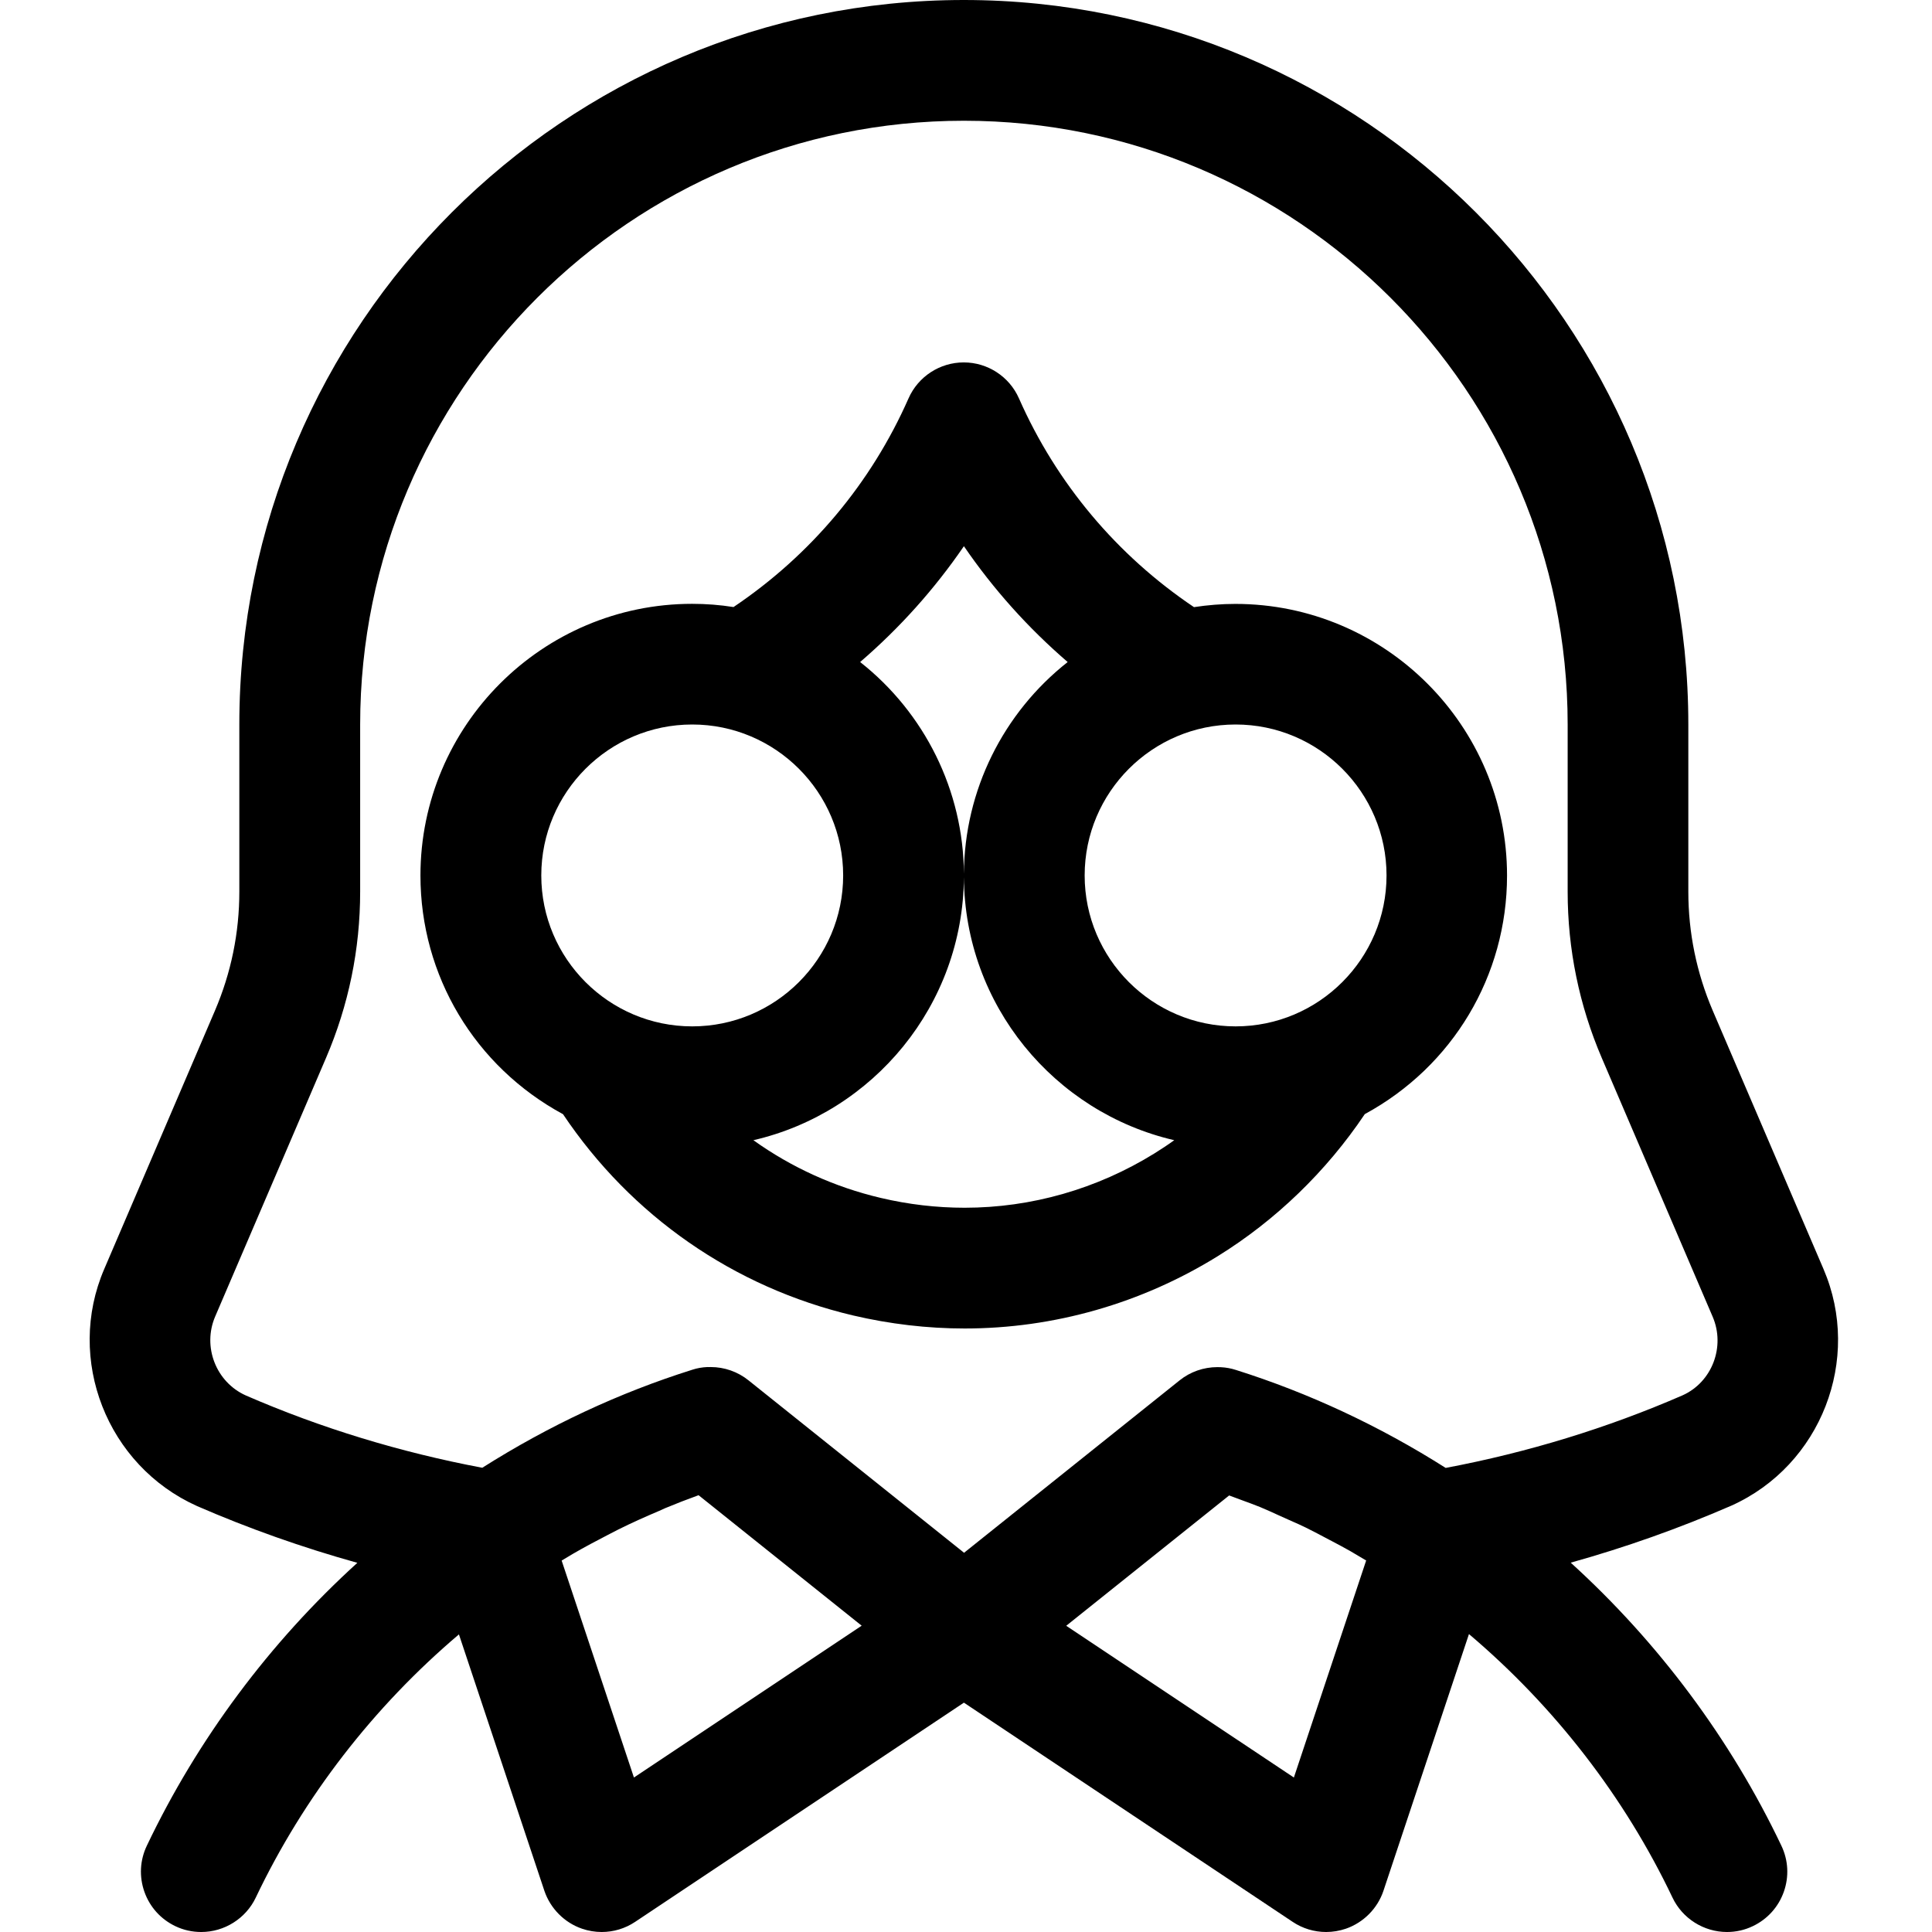 <?xml version="1.0" encoding="utf-8"?>
<!-- Generator: Adobe Illustrator 22.1.0, SVG Export Plug-In . SVG Version: 6.00 Build 0)  -->
<svg version="1.1" id="Layer_1" xmlns="http://www.w3.org/2000/svg" xmlns:xlink="http://www.w3.org/1999/xlink" x="0px" y="0px"
	 viewBox="0 0 24 24" style="enable-background:new 0 0 24 24;" xml:space="preserve">
<title>people-woman-glasses-4</title>
<g>
	<path d="M21.453,24c-0.288,0-0.554-0.168-0.677-0.428c-0.595-1.25-1.464-2.372-2.528-3.273l-1.062,3.188
		c-0.073,0.22-0.248,0.396-0.467,0.472C16.639,23.986,16.557,24,16.474,24c-0.148,0-0.292-0.043-0.416-0.126l-4.084-2.723
		L7.89,23.874C7.766,23.957,7.622,24,7.474,24c-0.083,0-0.165-0.014-0.244-0.041c-0.219-0.075-0.394-0.252-0.468-0.472l-1.061-3.184
		c-1.062,0.9-1.929,2.021-2.524,3.27C3.054,23.832,2.788,24,2.5,24c-0.112,0-0.22-0.024-0.321-0.072
		c-0.182-0.087-0.318-0.238-0.385-0.427c-0.067-0.189-0.056-0.393,0.03-0.573c0.63-1.322,1.526-2.525,2.615-3.514
		c-0.682-0.19-1.349-0.426-1.991-0.705c-1.12-0.503-1.636-1.824-1.153-2.945l1.375-3.209c0.201-0.47,0.303-0.967,0.303-1.478V9
		c0-4.963,4.037-9,9-9c4.963,0,9,4.037,9,9v2.076c0,0.51,0.102,1.008,0.303,1.478l1.376,3.21c0.482,1.121-0.031,2.44-1.145,2.94
		c-0.646,0.281-1.314,0.518-1.995,0.708c1.09,0.99,1.987,2.193,2.617,3.516c0.086,0.18,0.097,0.384,0.03,0.573
		c-0.067,0.189-0.204,0.34-0.384,0.426C21.673,23.976,21.565,24,21.453,24z M7.875,22.081l2.829-1.886l-2.026-1.621
		c-0.139,0.05-0.278,0.104-0.415,0.161L8.19,18.768c-0.182,0.077-0.348,0.152-0.507,0.231l-0.13,0.067
		c-0.146,0.075-0.292,0.153-0.434,0.235c-0.035,0.02-0.142,0.085-0.142,0.085L7.875,22.081z M16.073,22.081l0.898-2.696
		c-0.065-0.039-0.13-0.078-0.196-0.116c-0.074-0.042-0.149-0.082-0.225-0.122l-0.044-0.023c-0.094-0.05-0.188-0.1-0.283-0.147
		c-0.061-0.03-0.122-0.057-0.184-0.084l-0.156-0.07c-0.076-0.035-0.153-0.07-0.23-0.102c-0.071-0.029-0.144-0.055-0.217-0.082
		l-0.167-0.062l-2.024,1.619L16.073,22.081z M8.829,16.982c0.17,0,0.336,0.058,0.469,0.165l2.678,2.142l2.678-2.142
		c0.132-0.106,0.298-0.164,0.468-0.164c0.008,0,0.038,0.001,0.046,0.001c0.063,0.003,0.126,0.015,0.185,0.034
		c0.904,0.285,1.781,0.694,2.606,1.217c1.018-0.192,2.008-0.495,2.943-0.902c0.365-0.164,0.534-0.603,0.373-0.977l-1.376-3.211
		c-0.282-0.657-0.425-1.354-0.425-2.068V9c0-4.135-3.365-7.5-7.5-7.5c-4.135,0-7.5,3.365-7.5,7.5v2.076
		c0,0.715-0.143,1.411-0.425,2.068l-1.376,3.21c-0.161,0.375,0.01,0.815,0.381,0.981c0.929,0.404,1.918,0.706,2.937,0.898
		c0.826-0.523,1.703-0.933,2.61-1.218c0.057-0.019,0.12-0.03,0.185-0.033C8.793,16.983,8.822,16.982,8.829,16.982z"/>
	<path d="M11.984,16.503c-0.464,0-0.931-0.055-1.387-0.162c-1.48-0.349-2.755-1.235-3.603-2.5c-1.095-0.593-1.771-1.72-1.771-2.965
		c0-1.861,1.514-3.375,3.375-3.375c0.172,0,0.344,0.013,0.514,0.04c0.959-0.645,1.709-1.538,2.174-2.592
		c0.12-0.272,0.39-0.447,0.686-0.447s0.566,0.175,0.686,0.447c0.465,1.054,1.215,1.948,2.174,2.593
		c0.171-0.026,0.343-0.04,0.514-0.04c1.861,0,3.375,1.514,3.375,3.375c0,1.244-0.674,2.37-1.767,2.963
		c-0.476,0.71-1.106,1.319-1.827,1.765C14.179,16.192,13.091,16.503,11.984,16.503z M9.359,14.164
		c0.472,0.338,1.008,0.582,1.582,0.717c0.343,0.081,0.693,0.122,1.042,0.122c0.829,0,1.644-0.233,2.358-0.675
		c0.083-0.052,0.166-0.106,0.246-0.164c-1.489-0.345-2.604-1.678-2.613-3.268C11.964,12.486,10.849,13.82,9.359,14.164z M15.349,9
		c-1.034,0-1.875,0.841-1.875,1.875s0.841,1.875,1.875,1.875s1.875-0.841,1.875-1.875S16.383,9,15.349,9z M8.599,9
		c-1.034,0-1.875,0.841-1.875,1.875s0.841,1.875,1.875,1.875s1.875-0.841,1.875-1.875S9.633,9,8.599,9z M10.685,8.224
		c0.801,0.631,1.283,1.597,1.289,2.63c0.006-1.034,0.488-1.999,1.289-2.63c-0.493-0.425-0.924-0.906-1.289-1.439
		C11.609,7.318,11.178,7.799,10.685,8.224z"/>
</g>
</svg>
